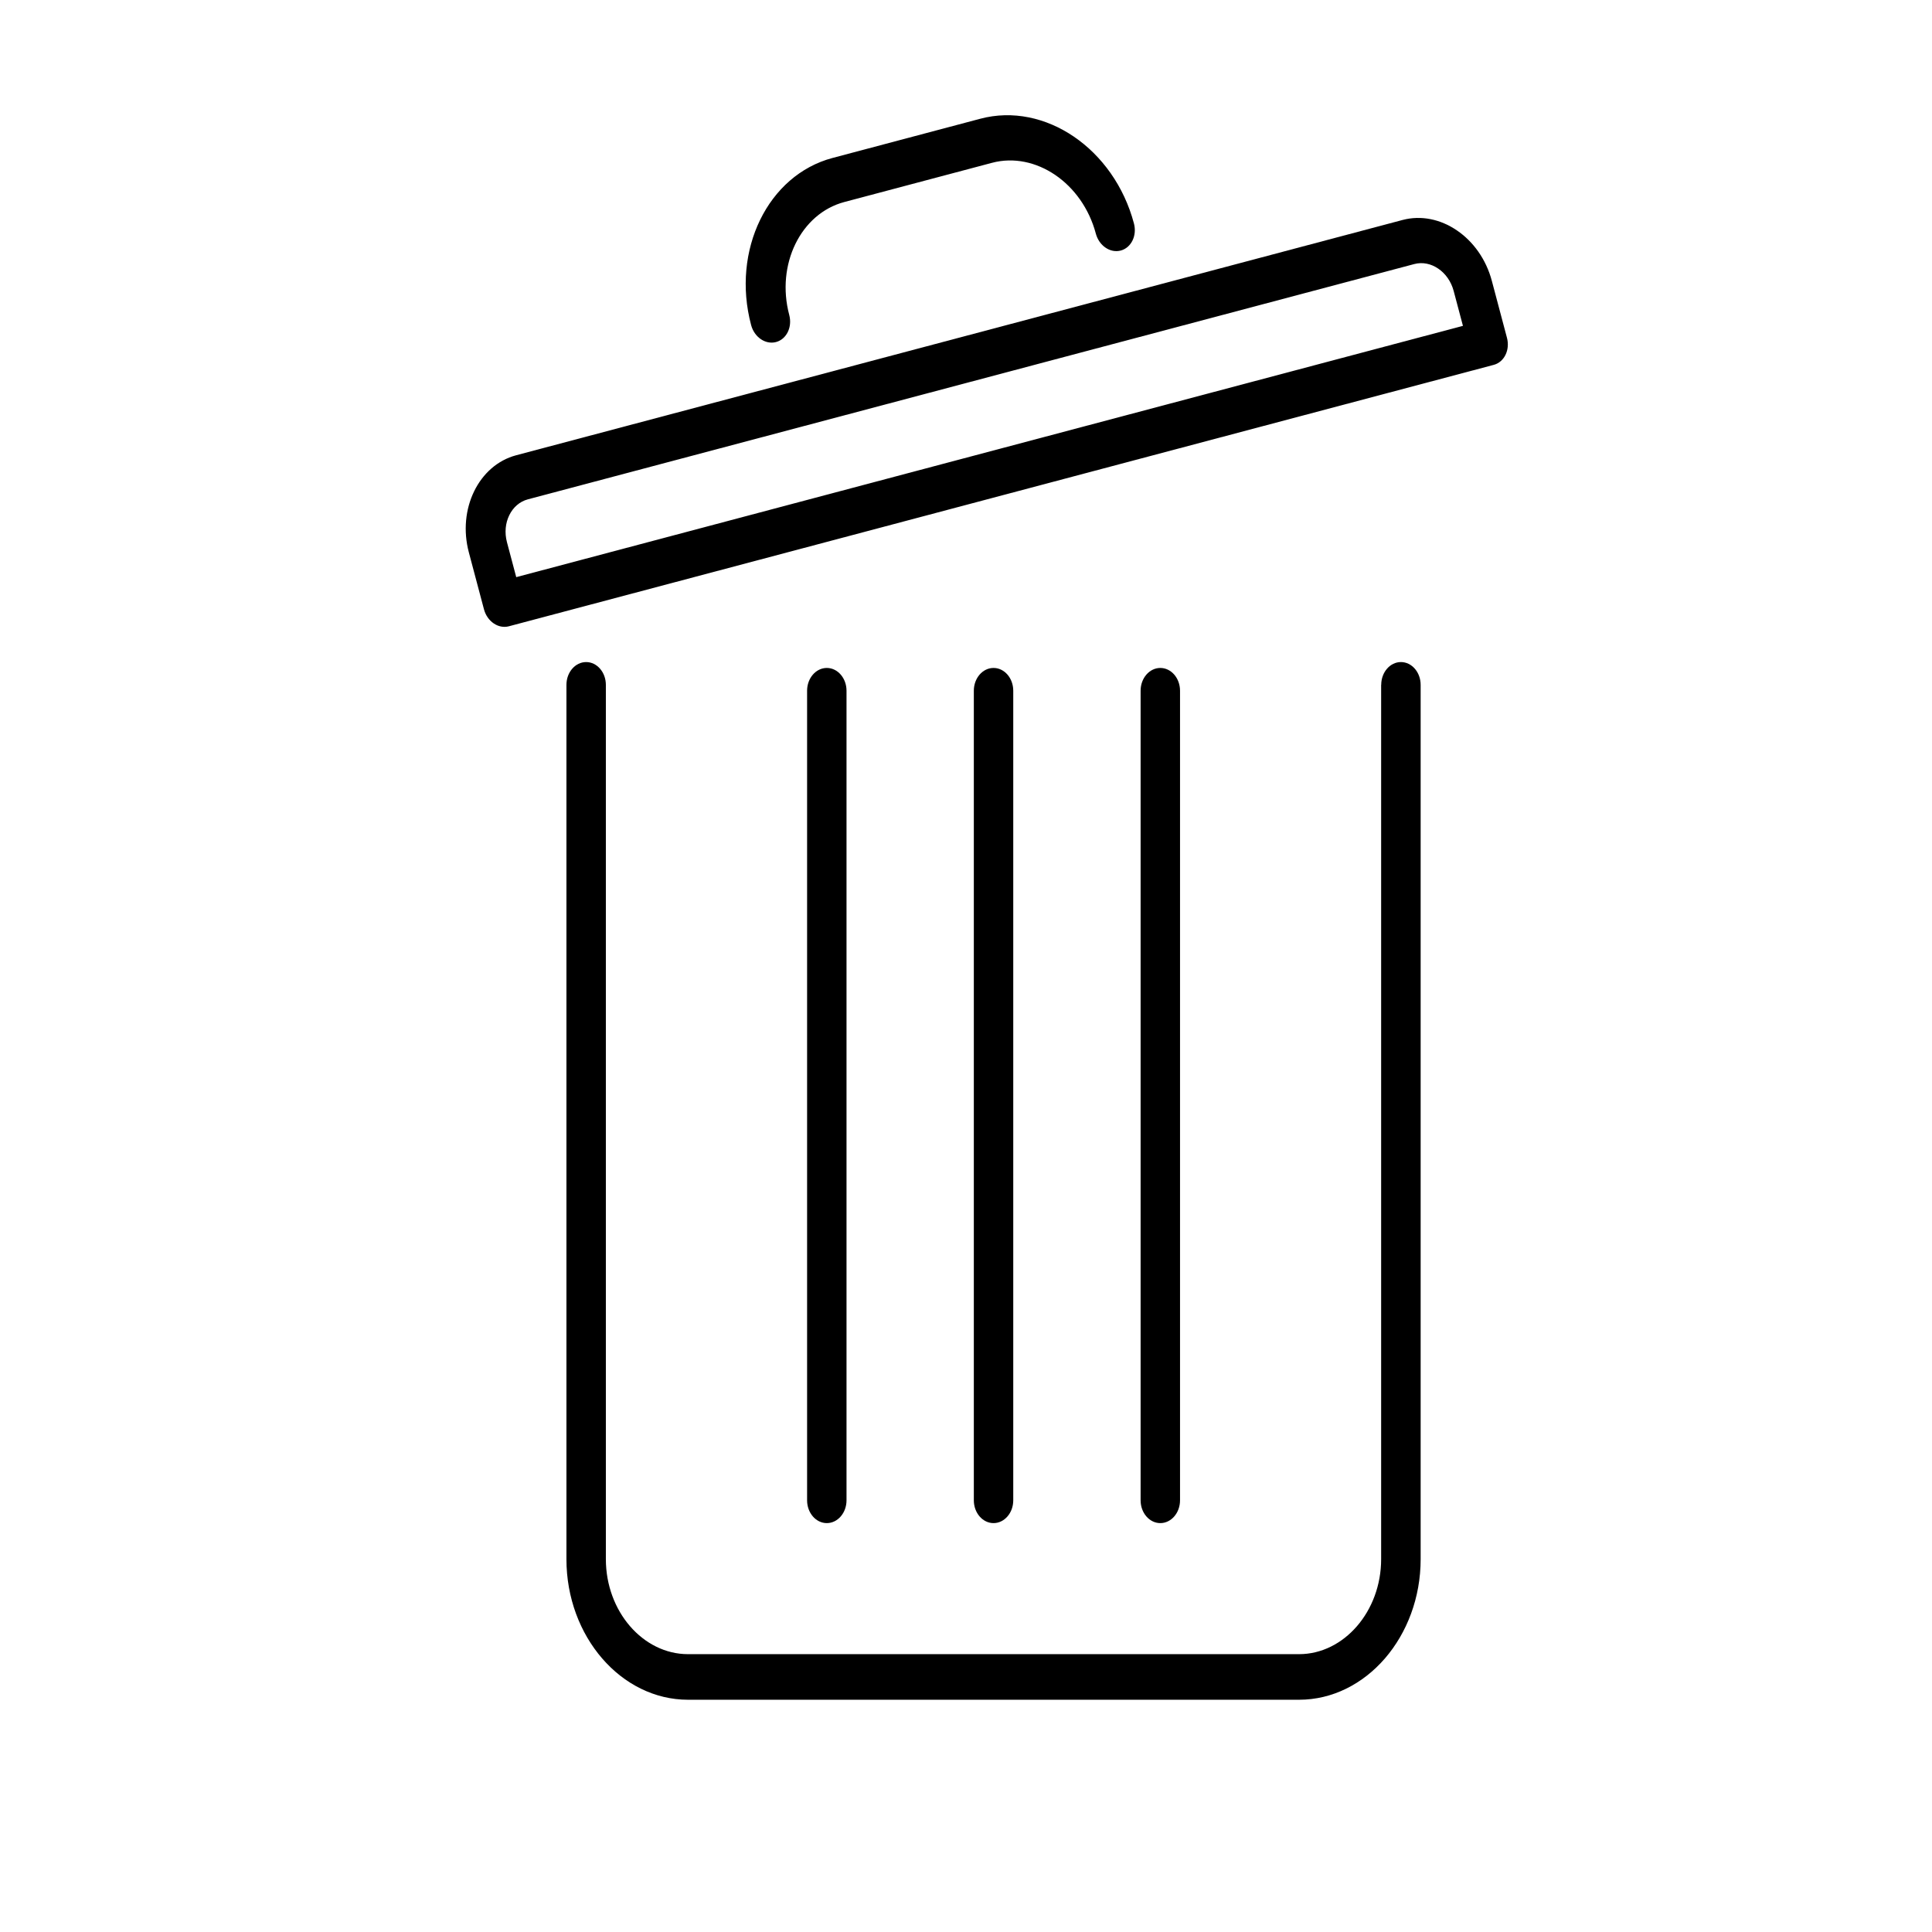 <?xml version="1.0" encoding="UTF-8" standalone="no"?>
<!-- Generator: Adobe Illustrator 16.0.0, SVG Export Plug-In . SVG Version: 6.00 Build 0)  -->

<svg
   xmlns:dc="http://purl.org/dc/elements/1.1/"
   xmlns:cc="http://creativecommons.org/ns#"
   xmlns:rdf="http://www.w3.org/1999/02/22-rdf-syntax-ns#"
   xmlns:svg="http://www.w3.org/2000/svg"
   xmlns="http://www.w3.org/2000/svg"
   xmlns:sodipodi="http://sodipodi.sourceforge.net/DTD/sodipodi-0.dtd"
   xmlns:inkscape="http://www.inkscape.org/namespaces/inkscape"
   version="1.1"
   id="Capa_1"
   x="0px"
   y="0px"
   width="729.837px"
   height="729.838px"
   viewBox="0 0 729.837 729.838"
   style="enable-background:new 0 0 729.837 729.838;"
   xml:space="preserve"
   sodipodi:docname="corbeille_ouverte.svg"
   inkscape:version="0.92.3 (2405546, 2018-03-11)"><defs
   id="defs3819">
	
</defs><sodipodi:namedview
   pagecolor="#ffffff"
   bordercolor="#000000"
   borderopacity="0.25"
   objecttolerance="10"
   gridtolerance="10"
   guidetolerance="10"
   inkscape:pageopacity="0"
   inkscape:pageshadow="2"
   inkscape:window-width="1920"
   inkscape:window-height="1017"
   id="namedview3817"
   showgrid="false"
   inkscape:zoom="0.82352625"
   inkscape:cx="331.13082"
   inkscape:cy="363.49638"
   inkscape:window-x="-8"
   inkscape:window-y="-8"
   inkscape:window-maximized="1"
   inkscape:current-layer="g3780" />
<g
   id="g3782"
   transform="matrix(0.653,0,0,0.755,137.03,91.072)">
		<g
   id="g3780">
			<path
   inkscape:connector-curvature="0"
   id="path3768"
   d="m 589.193,222.04 c 0,-6.296 5.106,-11.404 11.402,-11.404 6.296,0 11.405,5.131 11.405,11.404 v 437.476 c 0,19.314 -7.936,36.896 -20.67,49.653 -12.733,12.734 -30.339,20.669 -49.653,20.669 H 188.162 c -19.315,0 -36.943,-7.935 -49.654,-20.669 -12.734,-12.734 -20.669,-30.313 -20.669,-49.653 V 222.04 c 0,-6.296 5.108,-11.404 11.403,-11.404 6.296,0 11.404,5.131 11.404,11.404 v 437.476 c 0,13.02 5.37,24.922 13.97,33.521 8.6,8.601 20.503,13.993 33.522,13.993 h 353.517 c 13.019,0 24.896,-5.394 33.498,-13.993 8.624,-8.624 13.992,-20.503 13.992,-33.498 V 222.04 Z" />
			<path
   inkscape:connector-curvature="0"
   id="path3770"
   d="m 279.866,630.056 c 0,6.296 -5.108,11.403 -11.404,11.403 -6.296,0 -11.404,-5.107 -11.404,-11.403 v -405.07 c 0,-6.296 5.108,-11.404 11.404,-11.404 6.296,0 11.404,5.108 11.404,11.404 z" />
			<path
   inkscape:connector-curvature="0"
   id="path3772"
   d="m 376.323,630.056 c 0,6.296 -5.107,11.403 -11.403,11.403 -6.296,0 -11.404,-5.107 -11.404,-11.403 v -405.07 c 0,-6.296 5.108,-11.404 11.404,-11.404 6.296,0 11.403,5.108 11.403,11.404 z" />
			<path
   inkscape:connector-curvature="0"
   id="path3774"
   d="m 472.803,630.056 c 0,6.296 -5.106,11.403 -11.402,11.403 -6.297,0 -11.404,-5.107 -11.404,-11.403 v -405.07 c 0,-6.296 5.107,-11.404 11.404,-11.404 6.296,0 11.402,5.108 11.402,11.404 z" />
			
			<g
   id="g3833"
   transform="matrix(0.967,-0.222,0.297,0.967,-38.354,29.608)"><path
     d="m 273.214,70.323 c 0,6.296 -5.108,11.404 -11.404,11.404 -6.295,0 -11.403,-5.108 -11.403,-11.404 0,-19.363 7.911,-36.943 20.646,-49.677 C 283.787,7.911 301.368,0 320.73,0 h 88.379 c 19.339,0 36.92,7.935 49.652,20.669 12.734,12.734 20.67,30.362 20.67,49.654 0,6.296 -5.107,11.404 -11.403,11.404 -6.296,0 -11.403,-5.108 -11.403,-11.404 0,-13.019 -5.369,-24.922 -13.97,-33.522 C 434.053,28.2 422.152,22.807 409.133,22.807 h -88.378 c -13.043,0 -24.922,5.369 -33.546,13.97 -8.626,8.624 -13.995,20.503 -13.995,33.546 z"
     id="path3776"
     inkscape:connector-curvature="0" /><path
     d="m 99.782,103.108 h 530.273 c 11.189,0 21.405,4.585 28.818,11.998 l 0.047,0.048 c 7.413,7.412 11.998,17.628 11.998,28.818 v 29.46 c 0,6.295 -5.108,11.403 -11.404,11.403 H 659.205 70.323 c -6.296,0 -11.404,-5.108 -11.404,-11.403 v -0.285 -29.175 c 0,-11.166 4.585,-21.406 11.998,-28.818 l 0.048,-0.048 c 7.412,-7.412 17.651,-11.998 28.817,-11.998 z m 530.274,22.808 H 99.782 c -4.965,0 -9.503,2.02 -12.734,5.274 L 87,131.238 c -3.255,3.23 -5.274,7.745 -5.274,12.734 v 18.056 h 566.361 v -18.056 c 0,-4.965 -2.02,-9.503 -5.273,-12.734 l -0.049,-0.048 c -3.229,-3.254 -7.744,-5.274 -12.709,-5.274 z"
     id="path3778"
     inkscape:connector-curvature="0" /></g>
		</g>
	</g>
<g
   id="g3786">
</g>
<g
   id="g3788">
</g>
<g
   id="g3790">
</g>
<g
   id="g3792">
</g>
<g
   id="g3794">
</g>
<g
   id="g3796">
</g>
<g
   id="g3798">
</g>
<g
   id="g3800">
</g>
<g
   id="g3802">
</g>
<g
   id="g3804">
</g>
<g
   id="g3806">
</g>
<g
   id="g3808">
</g>
<g
   id="g3810">
</g>
<g
   id="g3812">
</g>
<g
   id="g3814">
</g>
</svg>